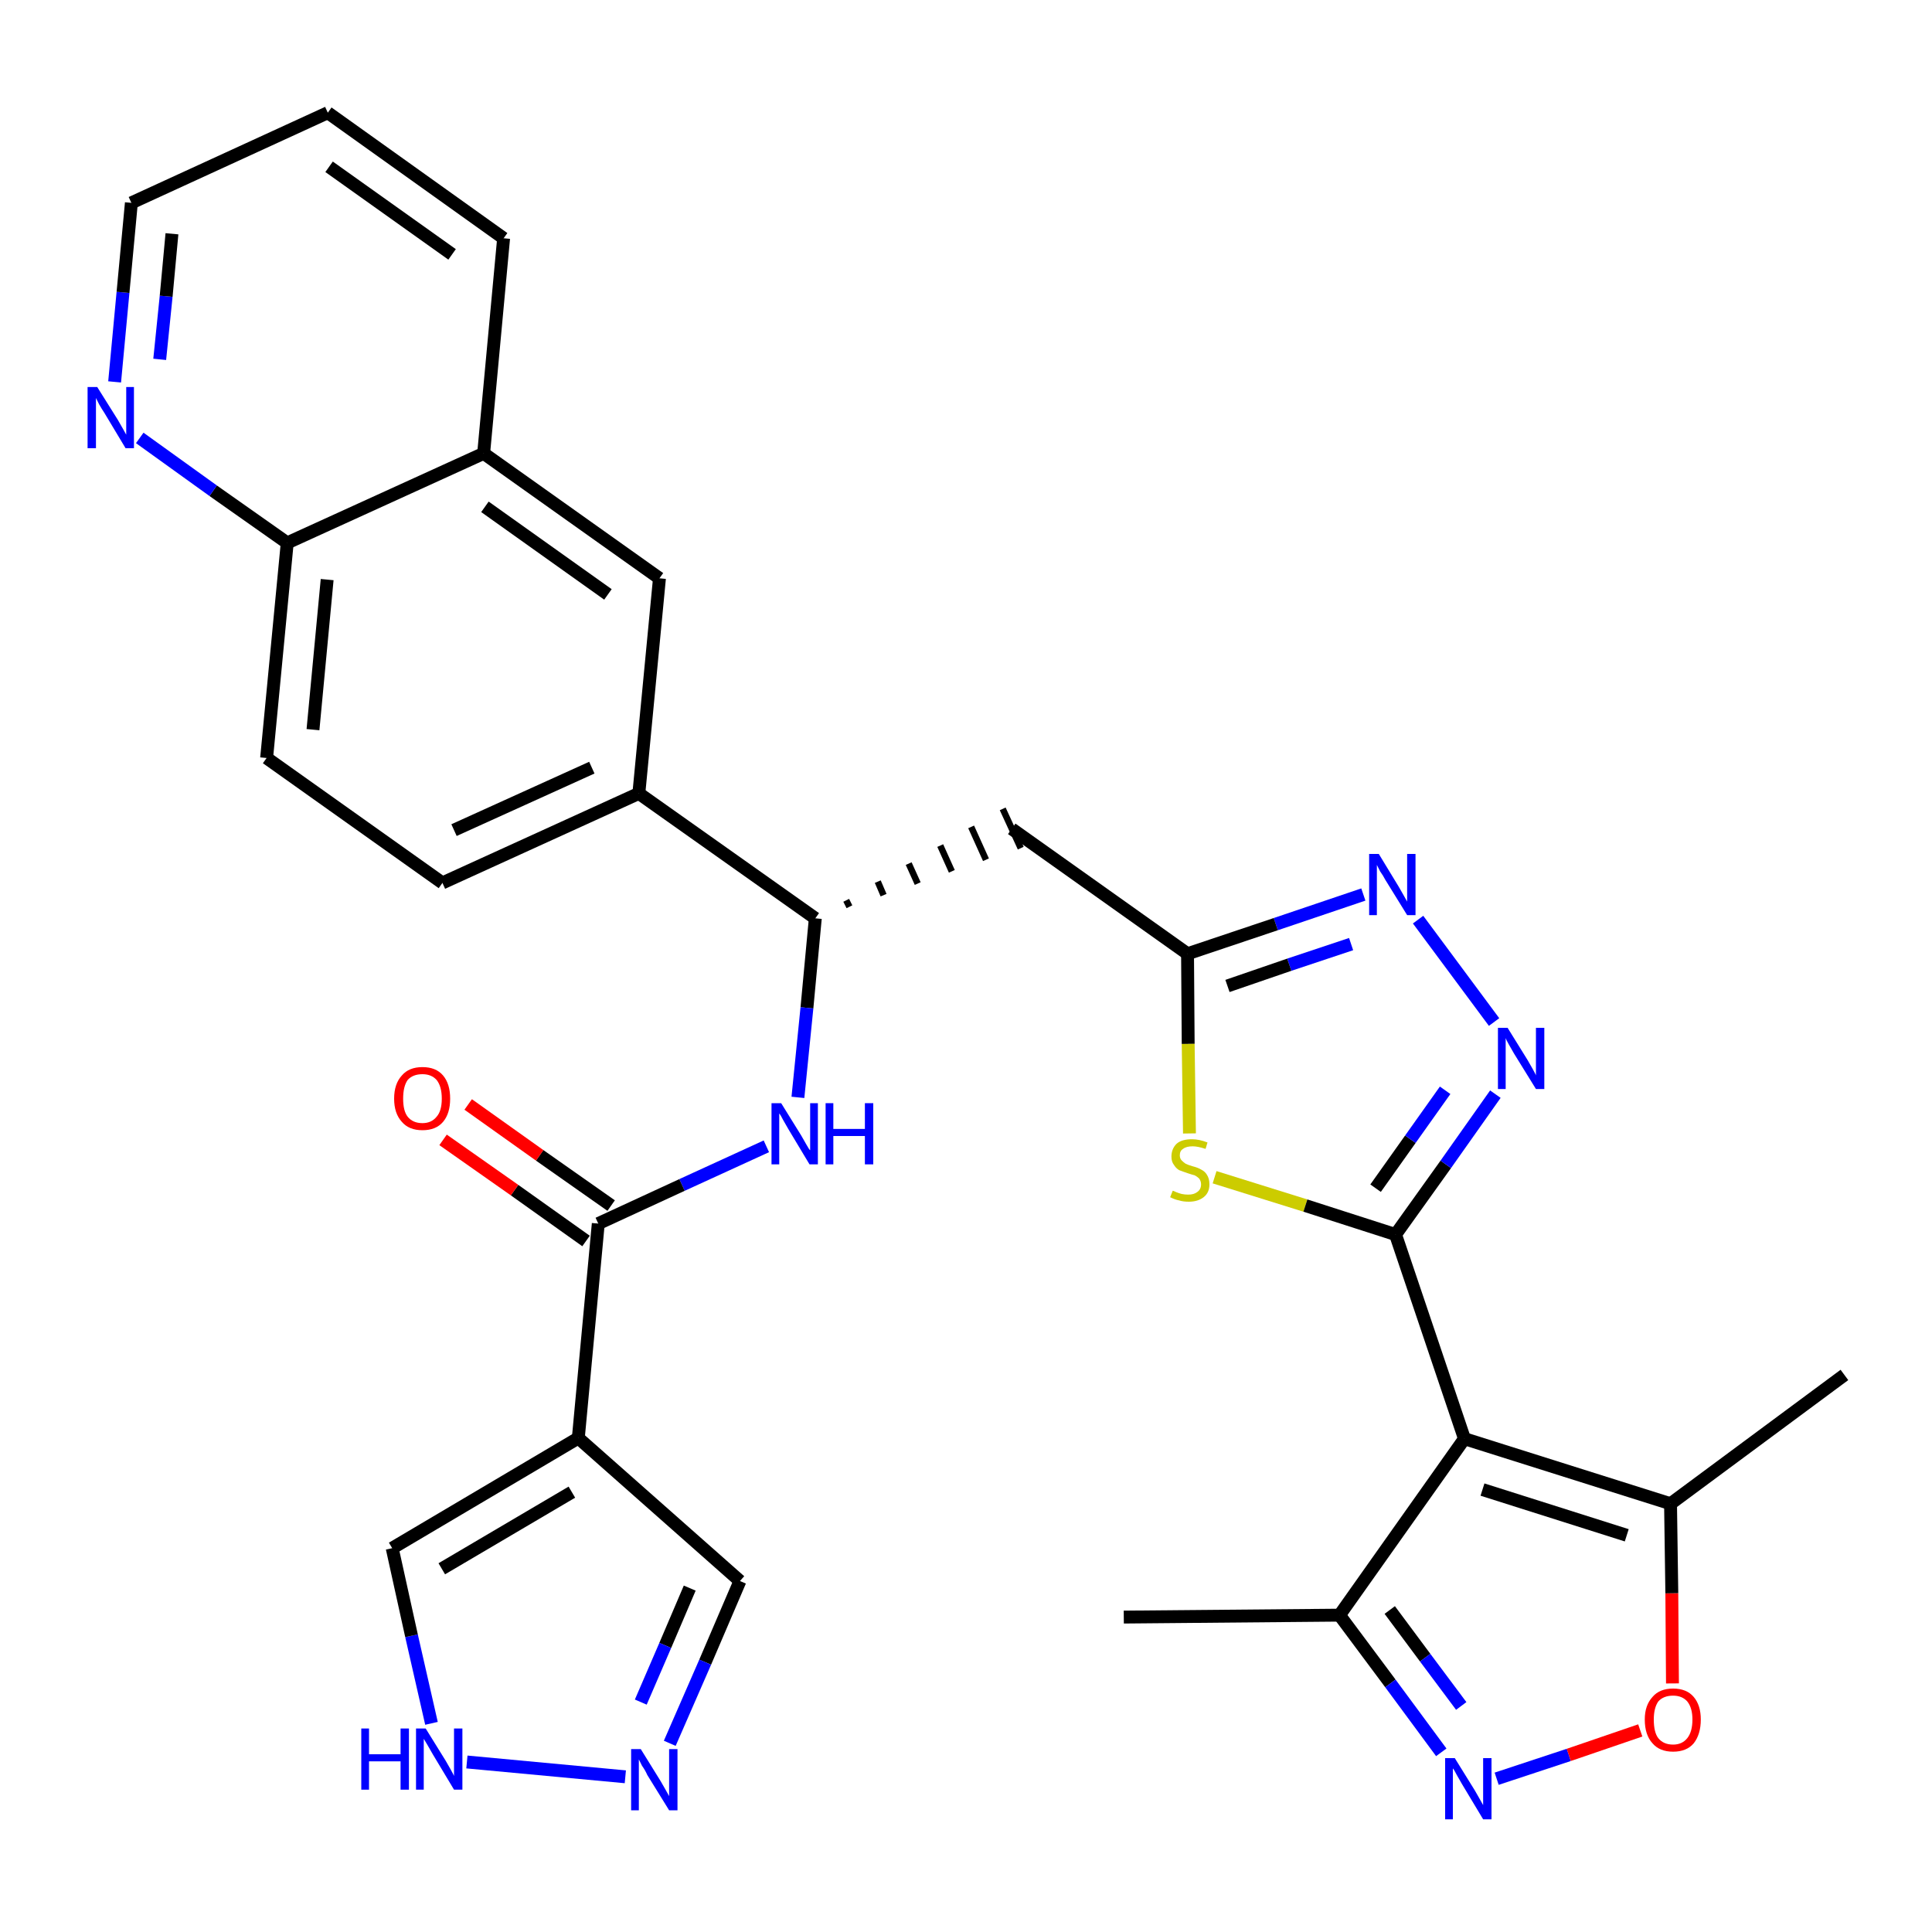 <?xml version='1.0' encoding='iso-8859-1'?>
<svg version='1.1' baseProfile='full'
              xmlns='http://www.w3.org/2000/svg'
                      xmlns:rdkit='http://www.rdkit.org/xml'
                      xmlns:xlink='http://www.w3.org/1999/xlink'
                  xml:space='preserve'
width='300px' height='300px' viewBox='0 0 300 300'>
<!-- END OF HEADER -->
<path class='bond-0 atom-0 atom-1' d='M 174.5,251.1 L 208.0,250.8' style='fill:none;fill-rule:evenodd;stroke:#000000;stroke-width:2.0px;stroke-linecap:butt;stroke-linejoin:miter;stroke-opacity:1' />
<path class='bond-1 atom-1 atom-2' d='M 208.0,250.8 L 215.9,261.4' style='fill:none;fill-rule:evenodd;stroke:#000000;stroke-width:2.0px;stroke-linecap:butt;stroke-linejoin:miter;stroke-opacity:1' />
<path class='bond-1 atom-1 atom-2' d='M 215.9,261.4 L 223.8,272.1' style='fill:none;fill-rule:evenodd;stroke:#0000FF;stroke-width:2.0px;stroke-linecap:butt;stroke-linejoin:miter;stroke-opacity:1' />
<path class='bond-1 atom-1 atom-2' d='M 215.8,250.0 L 221.3,257.4' style='fill:none;fill-rule:evenodd;stroke:#000000;stroke-width:2.0px;stroke-linecap:butt;stroke-linejoin:miter;stroke-opacity:1' />
<path class='bond-1 atom-1 atom-2' d='M 221.3,257.4 L 226.9,264.9' style='fill:none;fill-rule:evenodd;stroke:#0000FF;stroke-width:2.0px;stroke-linecap:butt;stroke-linejoin:miter;stroke-opacity:1' />
<path class='bond-31 atom-6 atom-1' d='M 227.4,223.4 L 208.0,250.8' style='fill:none;fill-rule:evenodd;stroke:#000000;stroke-width:2.0px;stroke-linecap:butt;stroke-linejoin:miter;stroke-opacity:1' />
<path class='bond-2 atom-2 atom-3' d='M 232.4,276.2 L 243.6,272.5' style='fill:none;fill-rule:evenodd;stroke:#0000FF;stroke-width:2.0px;stroke-linecap:butt;stroke-linejoin:miter;stroke-opacity:1' />
<path class='bond-2 atom-2 atom-3' d='M 243.6,272.5 L 254.7,268.7' style='fill:none;fill-rule:evenodd;stroke:#FF0000;stroke-width:2.0px;stroke-linecap:butt;stroke-linejoin:miter;stroke-opacity:1' />
<path class='bond-3 atom-3 atom-4' d='M 259.7,261.4 L 259.6,247.4' style='fill:none;fill-rule:evenodd;stroke:#FF0000;stroke-width:2.0px;stroke-linecap:butt;stroke-linejoin:miter;stroke-opacity:1' />
<path class='bond-3 atom-3 atom-4' d='M 259.6,247.4 L 259.4,233.5' style='fill:none;fill-rule:evenodd;stroke:#000000;stroke-width:2.0px;stroke-linecap:butt;stroke-linejoin:miter;stroke-opacity:1' />
<path class='bond-4 atom-4 atom-5' d='M 259.4,233.5 L 286.4,213.5' style='fill:none;fill-rule:evenodd;stroke:#000000;stroke-width:2.0px;stroke-linecap:butt;stroke-linejoin:miter;stroke-opacity:1' />
<path class='bond-5 atom-4 atom-6' d='M 259.4,233.5 L 227.4,223.4' style='fill:none;fill-rule:evenodd;stroke:#000000;stroke-width:2.0px;stroke-linecap:butt;stroke-linejoin:miter;stroke-opacity:1' />
<path class='bond-5 atom-4 atom-6' d='M 252.6,238.4 L 230.2,231.3' style='fill:none;fill-rule:evenodd;stroke:#000000;stroke-width:2.0px;stroke-linecap:butt;stroke-linejoin:miter;stroke-opacity:1' />
<path class='bond-6 atom-6 atom-7' d='M 227.4,223.4 L 216.7,191.7' style='fill:none;fill-rule:evenodd;stroke:#000000;stroke-width:2.0px;stroke-linecap:butt;stroke-linejoin:miter;stroke-opacity:1' />
<path class='bond-7 atom-7 atom-8' d='M 216.7,191.7 L 224.5,180.8' style='fill:none;fill-rule:evenodd;stroke:#000000;stroke-width:2.0px;stroke-linecap:butt;stroke-linejoin:miter;stroke-opacity:1' />
<path class='bond-7 atom-7 atom-8' d='M 224.5,180.8 L 232.2,169.9' style='fill:none;fill-rule:evenodd;stroke:#0000FF;stroke-width:2.0px;stroke-linecap:butt;stroke-linejoin:miter;stroke-opacity:1' />
<path class='bond-7 atom-7 atom-8' d='M 213.6,184.5 L 219.0,176.9' style='fill:none;fill-rule:evenodd;stroke:#000000;stroke-width:2.0px;stroke-linecap:butt;stroke-linejoin:miter;stroke-opacity:1' />
<path class='bond-7 atom-7 atom-8' d='M 219.0,176.9 L 224.4,169.3' style='fill:none;fill-rule:evenodd;stroke:#0000FF;stroke-width:2.0px;stroke-linecap:butt;stroke-linejoin:miter;stroke-opacity:1' />
<path class='bond-32 atom-31 atom-7' d='M 188.6,182.8 L 202.7,187.2' style='fill:none;fill-rule:evenodd;stroke:#CCCC00;stroke-width:2.0px;stroke-linecap:butt;stroke-linejoin:miter;stroke-opacity:1' />
<path class='bond-32 atom-31 atom-7' d='M 202.7,187.2 L 216.7,191.7' style='fill:none;fill-rule:evenodd;stroke:#000000;stroke-width:2.0px;stroke-linecap:butt;stroke-linejoin:miter;stroke-opacity:1' />
<path class='bond-8 atom-8 atom-9' d='M 232.0,158.7 L 220.2,142.8' style='fill:none;fill-rule:evenodd;stroke:#0000FF;stroke-width:2.0px;stroke-linecap:butt;stroke-linejoin:miter;stroke-opacity:1' />
<path class='bond-9 atom-9 atom-10' d='M 211.7,138.9 L 198.1,143.5' style='fill:none;fill-rule:evenodd;stroke:#0000FF;stroke-width:2.0px;stroke-linecap:butt;stroke-linejoin:miter;stroke-opacity:1' />
<path class='bond-9 atom-9 atom-10' d='M 198.1,143.5 L 184.4,148.1' style='fill:none;fill-rule:evenodd;stroke:#000000;stroke-width:2.0px;stroke-linecap:butt;stroke-linejoin:miter;stroke-opacity:1' />
<path class='bond-9 atom-9 atom-10' d='M 209.8,146.6 L 200.2,149.8' style='fill:none;fill-rule:evenodd;stroke:#0000FF;stroke-width:2.0px;stroke-linecap:butt;stroke-linejoin:miter;stroke-opacity:1' />
<path class='bond-9 atom-9 atom-10' d='M 200.2,149.8 L 190.6,153.1' style='fill:none;fill-rule:evenodd;stroke:#000000;stroke-width:2.0px;stroke-linecap:butt;stroke-linejoin:miter;stroke-opacity:1' />
<path class='bond-10 atom-10 atom-11' d='M 184.4,148.1 L 157.1,128.7' style='fill:none;fill-rule:evenodd;stroke:#000000;stroke-width:2.0px;stroke-linecap:butt;stroke-linejoin:miter;stroke-opacity:1' />
<path class='bond-30 atom-10 atom-31' d='M 184.4,148.1 L 184.5,162.1' style='fill:none;fill-rule:evenodd;stroke:#000000;stroke-width:2.0px;stroke-linecap:butt;stroke-linejoin:miter;stroke-opacity:1' />
<path class='bond-30 atom-10 atom-31' d='M 184.5,162.1 L 184.7,176.0' style='fill:none;fill-rule:evenodd;stroke:#CCCC00;stroke-width:2.0px;stroke-linecap:butt;stroke-linejoin:miter;stroke-opacity:1' />
<path class='bond-11 atom-12 atom-11' d='M 131.9,140.8 L 131.4,139.8' style='fill:none;fill-rule:evenodd;stroke:#000000;stroke-width:1.0px;stroke-linecap:butt;stroke-linejoin:miter;stroke-opacity:1' />
<path class='bond-11 atom-12 atom-11' d='M 137.2,139.0 L 136.3,136.9' style='fill:none;fill-rule:evenodd;stroke:#000000;stroke-width:1.0px;stroke-linecap:butt;stroke-linejoin:miter;stroke-opacity:1' />
<path class='bond-11 atom-12 atom-11' d='M 142.5,137.2 L 141.1,134.1' style='fill:none;fill-rule:evenodd;stroke:#000000;stroke-width:1.0px;stroke-linecap:butt;stroke-linejoin:miter;stroke-opacity:1' />
<path class='bond-11 atom-12 atom-11' d='M 147.8,135.3 L 146.0,131.3' style='fill:none;fill-rule:evenodd;stroke:#000000;stroke-width:1.0px;stroke-linecap:butt;stroke-linejoin:miter;stroke-opacity:1' />
<path class='bond-11 atom-12 atom-11' d='M 153.1,133.5 L 150.8,128.4' style='fill:none;fill-rule:evenodd;stroke:#000000;stroke-width:1.0px;stroke-linecap:butt;stroke-linejoin:miter;stroke-opacity:1' />
<path class='bond-11 atom-12 atom-11' d='M 158.5,131.7 L 155.7,125.6' style='fill:none;fill-rule:evenodd;stroke:#000000;stroke-width:1.0px;stroke-linecap:butt;stroke-linejoin:miter;stroke-opacity:1' />
<path class='bond-12 atom-12 atom-13' d='M 126.6,142.6 L 125.3,156.5' style='fill:none;fill-rule:evenodd;stroke:#000000;stroke-width:2.0px;stroke-linecap:butt;stroke-linejoin:miter;stroke-opacity:1' />
<path class='bond-12 atom-12 atom-13' d='M 125.3,156.5 L 123.9,170.4' style='fill:none;fill-rule:evenodd;stroke:#0000FF;stroke-width:2.0px;stroke-linecap:butt;stroke-linejoin:miter;stroke-opacity:1' />
<path class='bond-20 atom-12 atom-21' d='M 126.6,142.6 L 99.2,123.2' style='fill:none;fill-rule:evenodd;stroke:#000000;stroke-width:2.0px;stroke-linecap:butt;stroke-linejoin:miter;stroke-opacity:1' />
<path class='bond-13 atom-13 atom-14' d='M 119.0,178.0 L 105.9,184.0' style='fill:none;fill-rule:evenodd;stroke:#0000FF;stroke-width:2.0px;stroke-linecap:butt;stroke-linejoin:miter;stroke-opacity:1' />
<path class='bond-13 atom-13 atom-14' d='M 105.9,184.0 L 92.9,190.0' style='fill:none;fill-rule:evenodd;stroke:#000000;stroke-width:2.0px;stroke-linecap:butt;stroke-linejoin:miter;stroke-opacity:1' />
<path class='bond-14 atom-14 atom-15' d='M 94.9,187.2 L 83.8,179.4' style='fill:none;fill-rule:evenodd;stroke:#000000;stroke-width:2.0px;stroke-linecap:butt;stroke-linejoin:miter;stroke-opacity:1' />
<path class='bond-14 atom-14 atom-15' d='M 83.8,179.4 L 72.7,171.5' style='fill:none;fill-rule:evenodd;stroke:#FF0000;stroke-width:2.0px;stroke-linecap:butt;stroke-linejoin:miter;stroke-opacity:1' />
<path class='bond-14 atom-14 atom-15' d='M 91.0,192.7 L 79.9,184.8' style='fill:none;fill-rule:evenodd;stroke:#000000;stroke-width:2.0px;stroke-linecap:butt;stroke-linejoin:miter;stroke-opacity:1' />
<path class='bond-14 atom-14 atom-15' d='M 79.9,184.8 L 68.8,177.0' style='fill:none;fill-rule:evenodd;stroke:#FF0000;stroke-width:2.0px;stroke-linecap:butt;stroke-linejoin:miter;stroke-opacity:1' />
<path class='bond-15 atom-14 atom-16' d='M 92.9,190.0 L 89.8,223.3' style='fill:none;fill-rule:evenodd;stroke:#000000;stroke-width:2.0px;stroke-linecap:butt;stroke-linejoin:miter;stroke-opacity:1' />
<path class='bond-16 atom-16 atom-17' d='M 89.8,223.3 L 114.9,245.5' style='fill:none;fill-rule:evenodd;stroke:#000000;stroke-width:2.0px;stroke-linecap:butt;stroke-linejoin:miter;stroke-opacity:1' />
<path class='bond-33 atom-20 atom-16' d='M 60.9,240.4 L 89.8,223.3' style='fill:none;fill-rule:evenodd;stroke:#000000;stroke-width:2.0px;stroke-linecap:butt;stroke-linejoin:miter;stroke-opacity:1' />
<path class='bond-33 atom-20 atom-16' d='M 68.6,243.6 L 88.8,231.7' style='fill:none;fill-rule:evenodd;stroke:#000000;stroke-width:2.0px;stroke-linecap:butt;stroke-linejoin:miter;stroke-opacity:1' />
<path class='bond-17 atom-17 atom-18' d='M 114.9,245.5 L 109.5,258.1' style='fill:none;fill-rule:evenodd;stroke:#000000;stroke-width:2.0px;stroke-linecap:butt;stroke-linejoin:miter;stroke-opacity:1' />
<path class='bond-17 atom-17 atom-18' d='M 109.5,258.1 L 104.0,270.7' style='fill:none;fill-rule:evenodd;stroke:#0000FF;stroke-width:2.0px;stroke-linecap:butt;stroke-linejoin:miter;stroke-opacity:1' />
<path class='bond-17 atom-17 atom-18' d='M 107.1,246.6 L 103.3,255.5' style='fill:none;fill-rule:evenodd;stroke:#000000;stroke-width:2.0px;stroke-linecap:butt;stroke-linejoin:miter;stroke-opacity:1' />
<path class='bond-17 atom-17 atom-18' d='M 103.3,255.5 L 99.5,264.3' style='fill:none;fill-rule:evenodd;stroke:#0000FF;stroke-width:2.0px;stroke-linecap:butt;stroke-linejoin:miter;stroke-opacity:1' />
<path class='bond-18 atom-18 atom-19' d='M 97.1,275.9 L 72.5,273.6' style='fill:none;fill-rule:evenodd;stroke:#0000FF;stroke-width:2.0px;stroke-linecap:butt;stroke-linejoin:miter;stroke-opacity:1' />
<path class='bond-19 atom-19 atom-20' d='M 67.0,267.6 L 63.9,254.0' style='fill:none;fill-rule:evenodd;stroke:#0000FF;stroke-width:2.0px;stroke-linecap:butt;stroke-linejoin:miter;stroke-opacity:1' />
<path class='bond-19 atom-19 atom-20' d='M 63.9,254.0 L 60.9,240.4' style='fill:none;fill-rule:evenodd;stroke:#000000;stroke-width:2.0px;stroke-linecap:butt;stroke-linejoin:miter;stroke-opacity:1' />
<path class='bond-21 atom-21 atom-22' d='M 99.2,123.2 L 68.7,137.1' style='fill:none;fill-rule:evenodd;stroke:#000000;stroke-width:2.0px;stroke-linecap:butt;stroke-linejoin:miter;stroke-opacity:1' />
<path class='bond-21 atom-21 atom-22' d='M 91.9,119.2 L 70.5,128.9' style='fill:none;fill-rule:evenodd;stroke:#000000;stroke-width:2.0px;stroke-linecap:butt;stroke-linejoin:miter;stroke-opacity:1' />
<path class='bond-34 atom-30 atom-21' d='M 102.4,89.8 L 99.2,123.2' style='fill:none;fill-rule:evenodd;stroke:#000000;stroke-width:2.0px;stroke-linecap:butt;stroke-linejoin:miter;stroke-opacity:1' />
<path class='bond-22 atom-22 atom-23' d='M 68.7,137.1 L 41.4,117.7' style='fill:none;fill-rule:evenodd;stroke:#000000;stroke-width:2.0px;stroke-linecap:butt;stroke-linejoin:miter;stroke-opacity:1' />
<path class='bond-23 atom-23 atom-24' d='M 41.4,117.7 L 44.6,84.3' style='fill:none;fill-rule:evenodd;stroke:#000000;stroke-width:2.0px;stroke-linecap:butt;stroke-linejoin:miter;stroke-opacity:1' />
<path class='bond-23 atom-23 atom-24' d='M 48.6,113.3 L 50.8,90.0' style='fill:none;fill-rule:evenodd;stroke:#000000;stroke-width:2.0px;stroke-linecap:butt;stroke-linejoin:miter;stroke-opacity:1' />
<path class='bond-24 atom-24 atom-25' d='M 44.6,84.3 L 33.1,76.2' style='fill:none;fill-rule:evenodd;stroke:#000000;stroke-width:2.0px;stroke-linecap:butt;stroke-linejoin:miter;stroke-opacity:1' />
<path class='bond-24 atom-24 atom-25' d='M 33.1,76.2 L 21.7,68.0' style='fill:none;fill-rule:evenodd;stroke:#0000FF;stroke-width:2.0px;stroke-linecap:butt;stroke-linejoin:miter;stroke-opacity:1' />
<path class='bond-35 atom-29 atom-24' d='M 75.1,70.4 L 44.6,84.3' style='fill:none;fill-rule:evenodd;stroke:#000000;stroke-width:2.0px;stroke-linecap:butt;stroke-linejoin:miter;stroke-opacity:1' />
<path class='bond-25 atom-25 atom-26' d='M 17.8,59.3 L 19.1,45.4' style='fill:none;fill-rule:evenodd;stroke:#0000FF;stroke-width:2.0px;stroke-linecap:butt;stroke-linejoin:miter;stroke-opacity:1' />
<path class='bond-25 atom-25 atom-26' d='M 19.1,45.4 L 20.4,31.5' style='fill:none;fill-rule:evenodd;stroke:#000000;stroke-width:2.0px;stroke-linecap:butt;stroke-linejoin:miter;stroke-opacity:1' />
<path class='bond-25 atom-25 atom-26' d='M 24.8,55.8 L 25.8,46.0' style='fill:none;fill-rule:evenodd;stroke:#0000FF;stroke-width:2.0px;stroke-linecap:butt;stroke-linejoin:miter;stroke-opacity:1' />
<path class='bond-25 atom-25 atom-26' d='M 25.8,46.0 L 26.7,36.3' style='fill:none;fill-rule:evenodd;stroke:#000000;stroke-width:2.0px;stroke-linecap:butt;stroke-linejoin:miter;stroke-opacity:1' />
<path class='bond-26 atom-26 atom-27' d='M 20.4,31.5 L 50.9,17.5' style='fill:none;fill-rule:evenodd;stroke:#000000;stroke-width:2.0px;stroke-linecap:butt;stroke-linejoin:miter;stroke-opacity:1' />
<path class='bond-27 atom-27 atom-28' d='M 50.9,17.5 L 78.2,37.0' style='fill:none;fill-rule:evenodd;stroke:#000000;stroke-width:2.0px;stroke-linecap:butt;stroke-linejoin:miter;stroke-opacity:1' />
<path class='bond-27 atom-27 atom-28' d='M 51.1,25.9 L 70.2,39.5' style='fill:none;fill-rule:evenodd;stroke:#000000;stroke-width:2.0px;stroke-linecap:butt;stroke-linejoin:miter;stroke-opacity:1' />
<path class='bond-28 atom-28 atom-29' d='M 78.2,37.0 L 75.1,70.4' style='fill:none;fill-rule:evenodd;stroke:#000000;stroke-width:2.0px;stroke-linecap:butt;stroke-linejoin:miter;stroke-opacity:1' />
<path class='bond-29 atom-29 atom-30' d='M 75.1,70.4 L 102.4,89.8' style='fill:none;fill-rule:evenodd;stroke:#000000;stroke-width:2.0px;stroke-linecap:butt;stroke-linejoin:miter;stroke-opacity:1' />
<path class='bond-29 atom-29 atom-30' d='M 75.3,78.7 L 94.4,92.3' style='fill:none;fill-rule:evenodd;stroke:#000000;stroke-width:2.0px;stroke-linecap:butt;stroke-linejoin:miter;stroke-opacity:1' />
<path  class='atom-2' d='M 225.9 273.0
L 229.0 278.0
Q 229.3 278.5, 229.8 279.4
Q 230.3 280.3, 230.3 280.3
L 230.3 273.0
L 231.6 273.0
L 231.6 282.5
L 230.3 282.5
L 227.0 277.0
Q 226.6 276.3, 226.2 275.6
Q 225.8 274.8, 225.6 274.6
L 225.6 282.5
L 224.4 282.5
L 224.4 273.0
L 225.9 273.0
' fill='#0000FF'/>
<path  class='atom-3' d='M 255.4 267.0
Q 255.4 264.8, 256.6 263.5
Q 257.7 262.2, 259.8 262.2
Q 261.9 262.2, 263.0 263.5
Q 264.1 264.8, 264.1 267.0
Q 264.1 269.3, 263.0 270.7
Q 261.9 272.0, 259.8 272.0
Q 257.7 272.0, 256.6 270.7
Q 255.4 269.4, 255.4 267.0
M 259.8 270.9
Q 261.2 270.9, 262.0 269.9
Q 262.8 268.9, 262.8 267.0
Q 262.8 265.2, 262.0 264.2
Q 261.2 263.3, 259.8 263.3
Q 258.3 263.3, 257.5 264.2
Q 256.8 265.2, 256.8 267.0
Q 256.8 269.0, 257.5 269.9
Q 258.3 270.9, 259.8 270.9
' fill='#FF0000'/>
<path  class='atom-8' d='M 234.1 159.6
L 237.2 164.6
Q 237.5 165.1, 238.0 166.0
Q 238.5 166.9, 238.5 167.0
L 238.5 159.6
L 239.8 159.6
L 239.8 169.1
L 238.5 169.1
L 235.1 163.6
Q 234.7 162.9, 234.3 162.2
Q 233.9 161.5, 233.8 161.2
L 233.8 169.1
L 232.6 169.1
L 232.6 159.6
L 234.1 159.6
' fill='#0000FF'/>
<path  class='atom-9' d='M 214.1 132.6
L 217.2 137.7
Q 217.5 138.2, 218.0 139.1
Q 218.5 140.0, 218.5 140.0
L 218.5 132.6
L 219.8 132.6
L 219.8 142.1
L 218.5 142.1
L 215.1 136.6
Q 214.8 136.0, 214.3 135.3
Q 213.9 134.5, 213.8 134.3
L 213.8 142.1
L 212.6 142.1
L 212.6 132.6
L 214.1 132.6
' fill='#0000FF'/>
<path  class='atom-13' d='M 121.3 171.3
L 124.4 176.3
Q 124.7 176.8, 125.2 177.7
Q 125.7 178.6, 125.8 178.6
L 125.8 171.3
L 127.0 171.3
L 127.0 180.8
L 125.7 180.8
L 122.4 175.3
Q 122.0 174.6, 121.6 173.9
Q 121.2 173.1, 121.0 172.9
L 121.0 180.8
L 119.8 180.8
L 119.8 171.3
L 121.3 171.3
' fill='#0000FF'/>
<path  class='atom-13' d='M 128.2 171.3
L 129.4 171.3
L 129.4 175.3
L 134.3 175.3
L 134.3 171.3
L 135.6 171.3
L 135.6 180.8
L 134.3 180.8
L 134.3 176.4
L 129.4 176.4
L 129.4 180.8
L 128.2 180.8
L 128.2 171.3
' fill='#0000FF'/>
<path  class='atom-15' d='M 61.2 170.6
Q 61.2 168.3, 62.4 167.0
Q 63.5 165.7, 65.6 165.7
Q 67.7 165.7, 68.8 167.0
Q 69.9 168.3, 69.9 170.6
Q 69.9 172.9, 68.8 174.2
Q 67.7 175.5, 65.6 175.5
Q 63.5 175.5, 62.4 174.2
Q 61.2 172.9, 61.2 170.6
M 65.6 174.4
Q 67.0 174.4, 67.8 173.4
Q 68.6 172.5, 68.6 170.6
Q 68.6 168.7, 67.8 167.7
Q 67.0 166.8, 65.6 166.8
Q 64.1 166.8, 63.3 167.7
Q 62.6 168.7, 62.6 170.6
Q 62.6 172.5, 63.3 173.4
Q 64.1 174.4, 65.6 174.4
' fill='#FF0000'/>
<path  class='atom-18' d='M 99.5 271.6
L 102.6 276.6
Q 102.9 277.1, 103.4 278.0
Q 103.9 278.9, 103.9 278.9
L 103.9 271.6
L 105.2 271.6
L 105.2 281.1
L 103.9 281.1
L 100.5 275.6
Q 100.2 274.9, 99.7 274.2
Q 99.3 273.4, 99.2 273.2
L 99.2 281.1
L 98.0 281.1
L 98.0 271.6
L 99.5 271.6
' fill='#0000FF'/>
<path  class='atom-19' d='M 56.1 268.4
L 57.3 268.4
L 57.3 272.4
L 62.2 272.4
L 62.2 268.4
L 63.5 268.4
L 63.5 277.9
L 62.2 277.9
L 62.2 273.5
L 57.3 273.5
L 57.3 277.9
L 56.1 277.9
L 56.1 268.4
' fill='#0000FF'/>
<path  class='atom-19' d='M 66.1 268.4
L 69.2 273.4
Q 69.5 273.9, 70.0 274.8
Q 70.5 275.7, 70.5 275.8
L 70.5 268.4
L 71.8 268.4
L 71.8 277.9
L 70.5 277.9
L 67.2 272.4
Q 66.8 271.7, 66.4 271.0
Q 66.0 270.3, 65.8 270.0
L 65.8 277.9
L 64.6 277.9
L 64.6 268.4
L 66.1 268.4
' fill='#0000FF'/>
<path  class='atom-25' d='M 15.1 60.1
L 18.3 65.2
Q 18.6 65.7, 19.1 66.6
Q 19.6 67.5, 19.6 67.5
L 19.6 60.1
L 20.8 60.1
L 20.8 69.6
L 19.5 69.6
L 16.2 64.1
Q 15.8 63.5, 15.4 62.8
Q 15.0 62.0, 14.9 61.8
L 14.9 69.6
L 13.6 69.6
L 13.6 60.1
L 15.1 60.1
' fill='#0000FF'/>
<path  class='atom-31' d='M 182.1 184.9
Q 182.2 184.9, 182.6 185.1
Q 183.1 185.3, 183.5 185.4
Q 184.0 185.5, 184.5 185.5
Q 185.4 185.5, 185.9 185.1
Q 186.5 184.7, 186.5 183.9
Q 186.5 183.4, 186.2 183.0
Q 185.9 182.7, 185.5 182.5
Q 185.1 182.4, 184.5 182.2
Q 183.6 181.9, 183.1 181.7
Q 182.6 181.4, 182.3 180.9
Q 181.9 180.4, 181.9 179.6
Q 181.9 178.4, 182.7 177.6
Q 183.5 176.9, 185.1 176.9
Q 186.2 176.9, 187.5 177.4
L 187.2 178.4
Q 186.0 178.0, 185.2 178.0
Q 184.2 178.0, 183.7 178.4
Q 183.2 178.7, 183.2 179.4
Q 183.2 179.9, 183.5 180.2
Q 183.8 180.5, 184.1 180.7
Q 184.5 180.9, 185.2 181.1
Q 186.0 181.3, 186.5 181.6
Q 187.1 181.9, 187.4 182.4
Q 187.8 183.0, 187.8 183.9
Q 187.8 185.2, 186.9 185.9
Q 186.0 186.6, 184.6 186.6
Q 183.7 186.6, 183.1 186.4
Q 182.5 186.3, 181.7 185.9
L 182.1 184.9
' fill='#CCCC00'/>
</svg>
